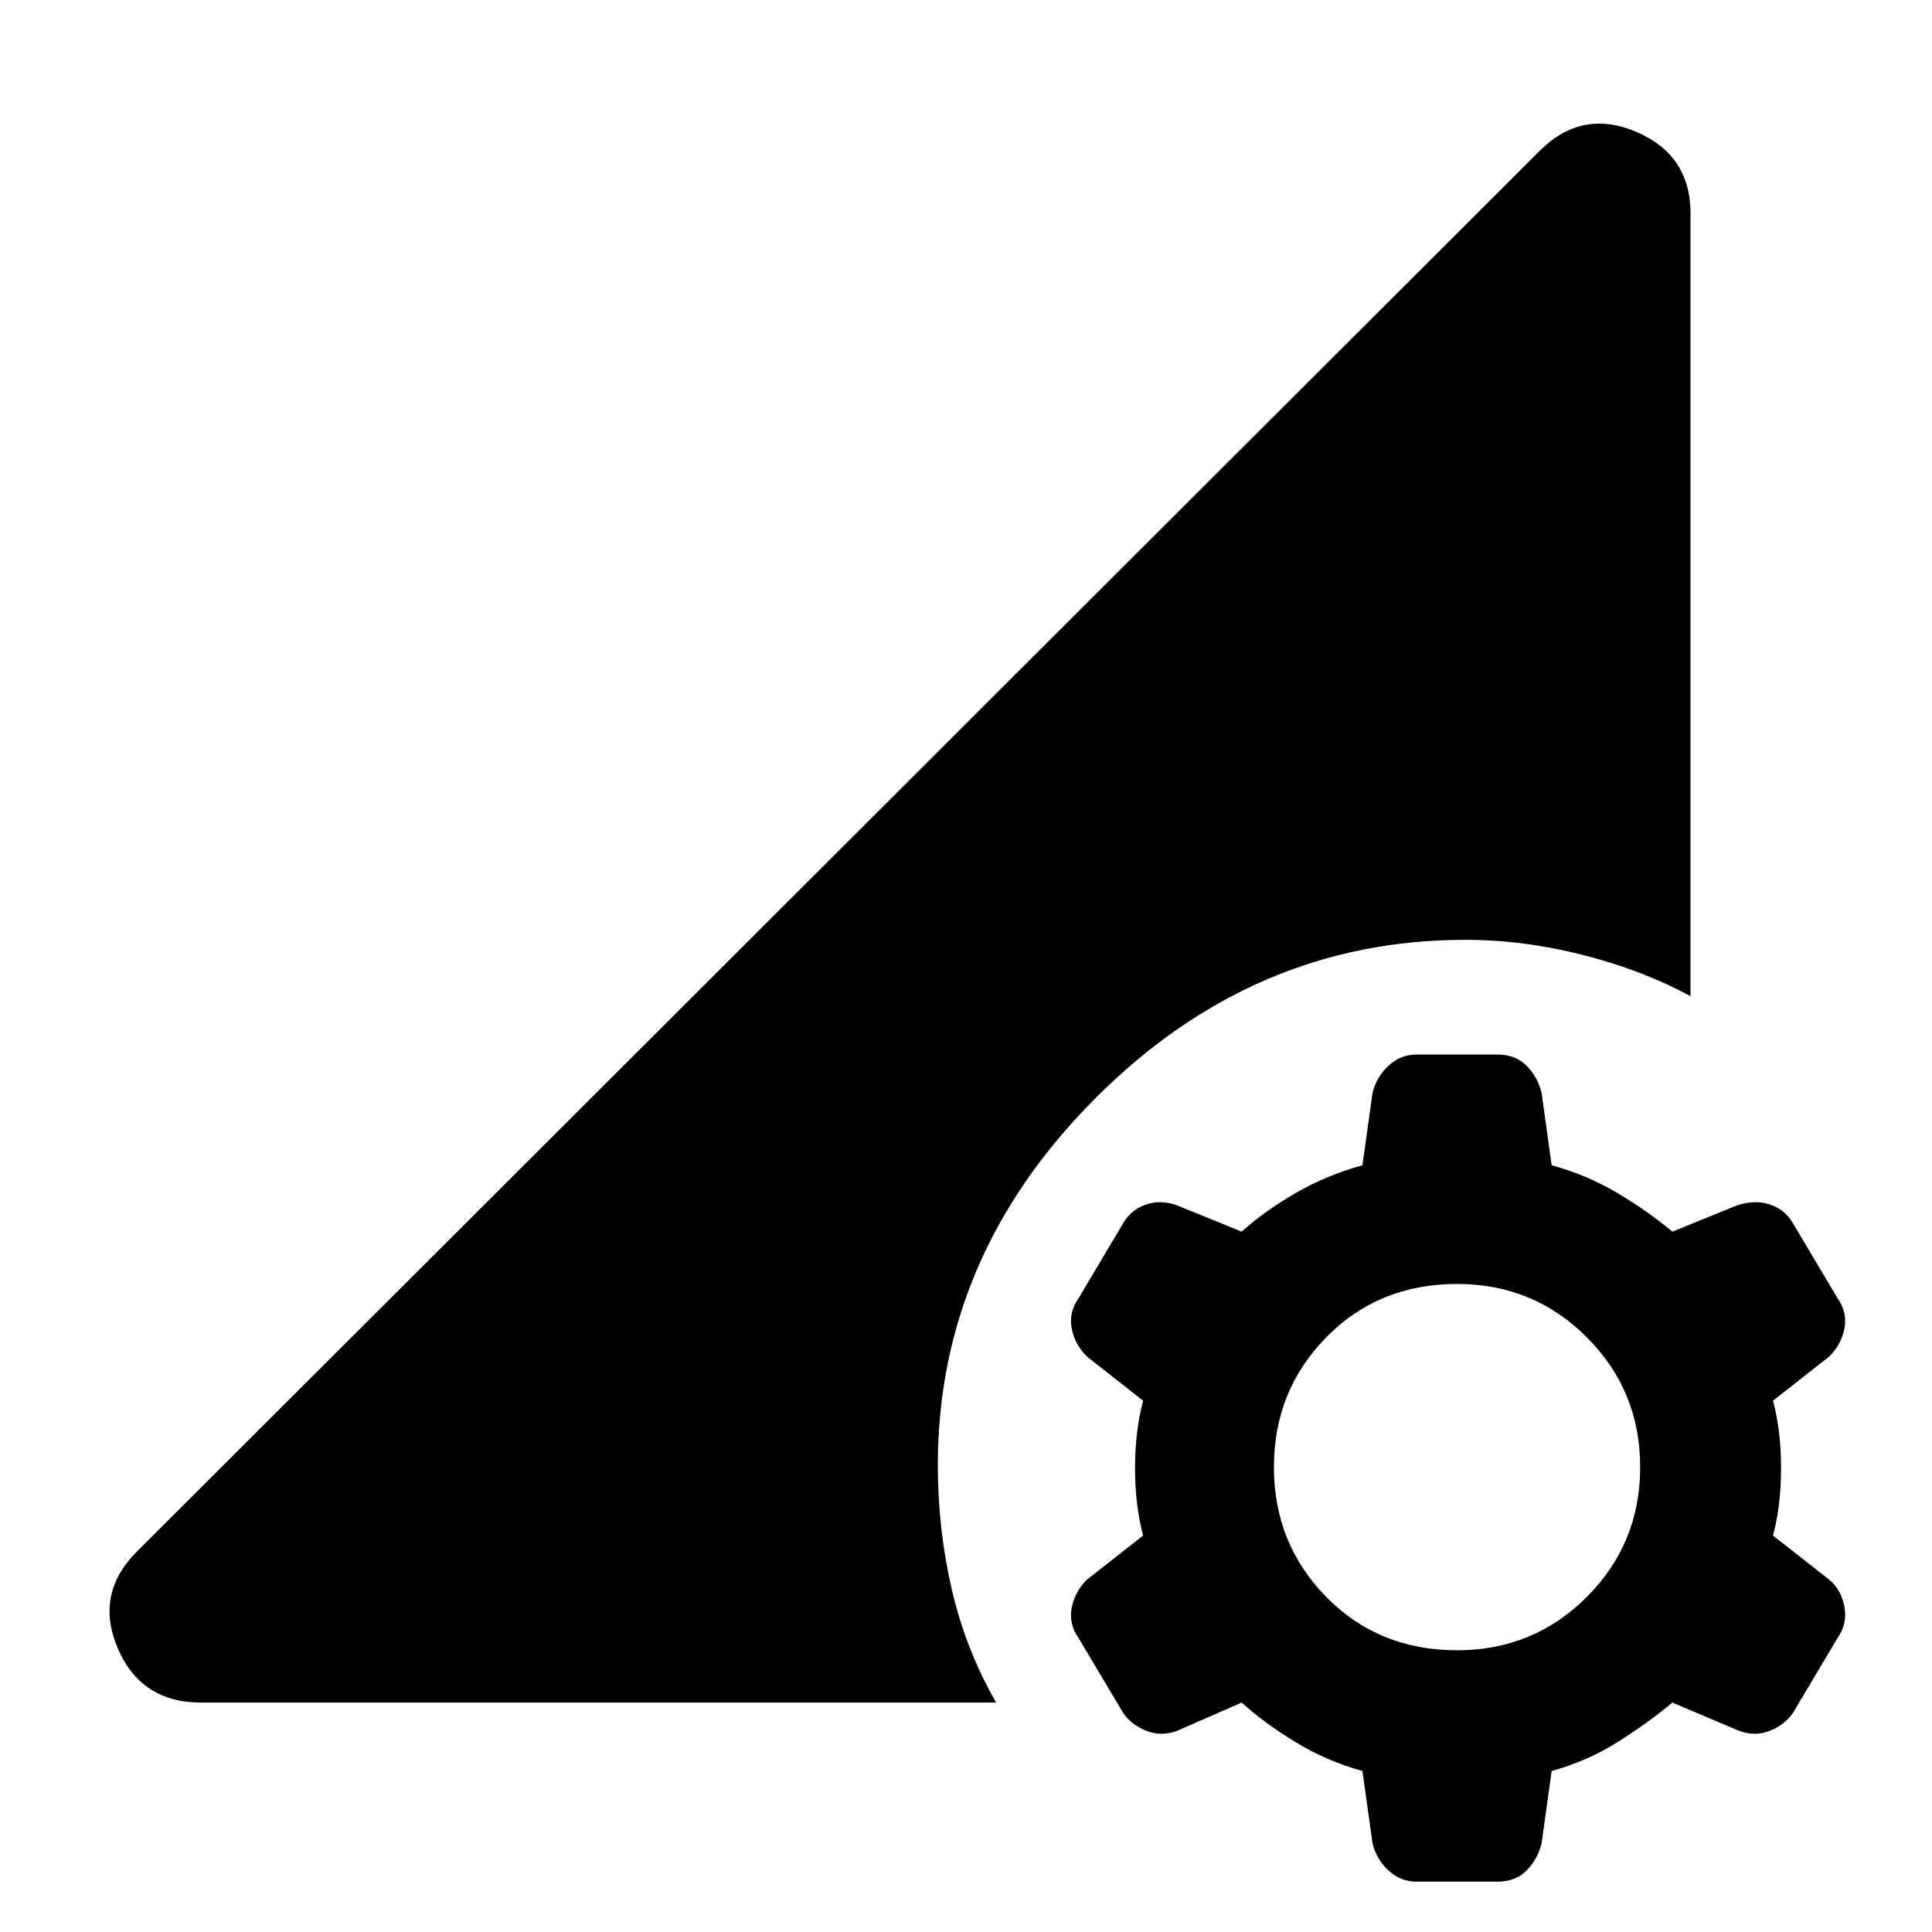 <svg xmlns="http://www.w3.org/2000/svg" height="40" width="40"><path d="M29.333 38.958q-.333 0-.583-.229-.25-.229-.333-.562l-.209-1.5q-.75-.209-1.396-.605-.645-.395-1.104-.812l-1.333.583q-.333.125-.646 0-.312-.125-.479-.375l-.917-1.541q-.208-.292-.145-.625.062-.334.312-.584l1.167-.916q-.167-.625-.167-1.396 0-.771.167-1.396l-1.167-.917q-.25-.25-.312-.583-.063-.333.145-.625l.917-1.542q.167-.291.479-.395.313-.105.646.02l1.333.542q.459-.417 1.104-.792.646-.375 1.396-.583l.209-1.5q.083-.333.333-.563.25-.229.583-.229H31q.375 0 .604.229.229.23.313.563l.208 1.5q.75.208 1.375.583t1.125.792l1.333-.542q.375-.125.688-.02.312.104.479.395l.917 1.542q.208.292.146.625-.063.333-.313.583L36.708 29q.167.625.167 1.396 0 .771-.167 1.396l1.167.916q.25.209.313.563.062.354-.146.646l-.917 1.541q-.167.25-.479.375-.313.125-.646 0l-1.375-.583q-.5.417-1.125.812-.625.396-1.375.605l-.208 1.5q-.084.333-.313.562-.229.229-.604.229Zm.834-4.791q1.583 0 2.687-1.105 1.104-1.104 1.104-2.687 0-1.583-1.104-2.687-1.104-1.105-2.687-1.105-1.625 0-2.709 1.105-1.083 1.104-1.083 2.687 0 1.583 1.083 2.687 1.084 1.105 2.709 1.105Zm-26 1.083q-1.25 0-1.729-1.125-.48-1.125.395-2l29.042-29q.875-.875 2-.396T35 4.417v16.208q-1-.542-2.229-.854-1.229-.313-2.438-.313-4.375 0-7.645 3.271-3.271 3.271-3.271 7.604 0 1.334.291 2.584.292 1.25.917 2.333Z"/></svg>